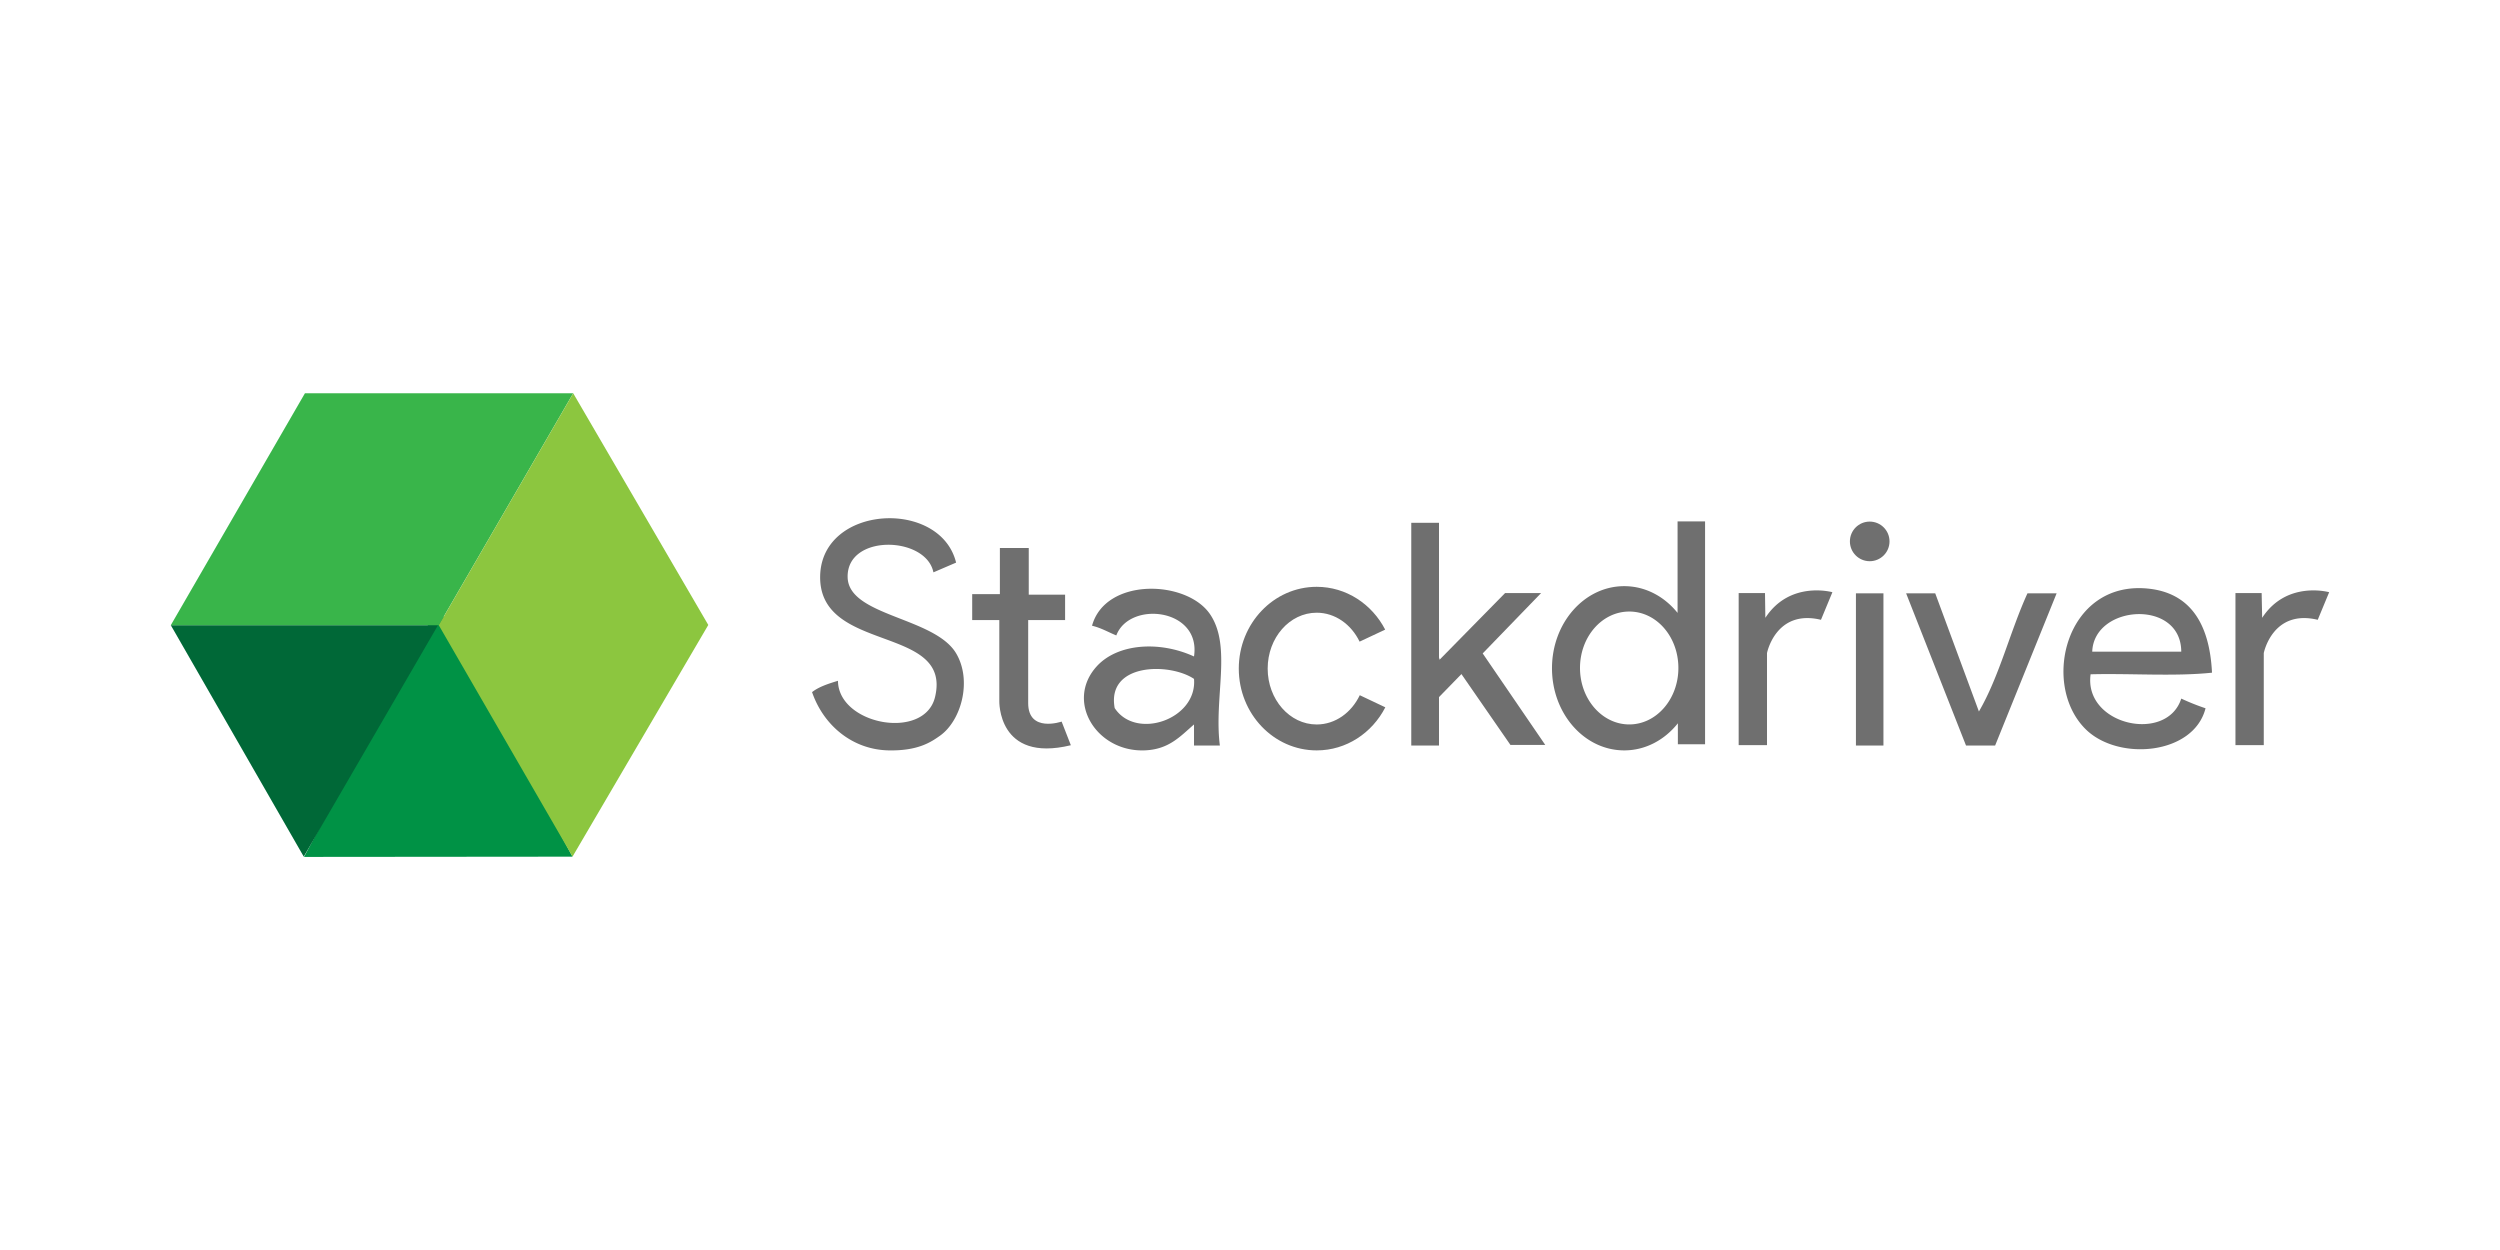 <svg xmlns="http://www.w3.org/2000/svg" width="120" height="60" viewBox="-109.531 -125.874 120 60">
  <g fill="#6f6f6f" transform="translate(-2.425 -5.158) scale(.946)">
    <path d="m-64.708-99.06-1.15.494c-.372-1.847-4.4-1.965-4.353.245.036 1.977 4.4 2.022 5.502 3.86.83 1.395.256 3.43-.82 4.188-.434.305-1.1.777-2.627.74-1.818-.046-3.28-1.268-3.86-2.956.354-.277.832-.427 1.314-.575.02 2.243 4.398 3.048 4.927.82.88-3.694-5.93-2.186-5.83-6.16.1-3.603 6.1-3.9 6.897-.657zm13.385 9.28h-1.313v-1.068c-.7.605-1.264 1.255-2.464 1.313-2.478.123-4.093-2.493-2.464-4.27 1.052-1.147 3.164-1.3 4.928-.493.372-2.444-3.274-2.845-3.942-1.067-.408-.167-.768-.382-1.232-.493.68-2.462 4.808-2.337 5.994-.575 1.107 1.643.182 4.233.492 6.652zm-5.338-1.9c1.077 1.647 4.2.57 4.025-1.48-1.24-.833-4.445-.814-4.025 1.48zm55.678-1.795c-1.9.2-4.133.028-6.16.082-.356 2.585 3.874 3.512 4.6 1.232a11.39 11.39 0 0 0 1.232.492c-.595 2.36-4.413 2.703-6.077 1.068-2.294-2.255-1.027-7.528 3.12-7.144 2.136.198 3.16 1.724 3.285 4.27zm-6.077-1.068h4.517c-.01-2.683-4.43-2.392-4.517 0zM-17.654-97.5v7.72h-1.396v-7.72h1.396zm1.15 0h1.478l2.216 5.994c1.04-1.78 1.58-4.06 2.463-5.994h1.48l-3.12 7.72h-1.478l-3.038-7.72zm18.04-.013H.207v7.715h1.437v-4.673s.443-2.24 2.738-1.687l.58-1.4s-2.157-.608-3.4 1.3zm-25.2 0H-25v7.715h1.438v-4.673s.442-2.24 2.738-1.687l.58-1.4s-2.157-.608-3.402 1.3zm-4.395 3.8c0 1.58-1.116 2.864-2.492 2.864s-2.5-1.283-2.5-2.864 1.115-2.864 2.5-2.864 2.492 1.282 2.492 2.864zm-.026 2.863v1.007h1.38v-11.308H-28.1v4.643c-.67-.834-1.635-1.357-2.707-1.357-2.024 0-3.665 1.866-3.665 4.166s1.64 4.167 3.665 4.167c1.08 0 2.05-.53 2.722-1.375z"/>
    <circle r="1.005" cy="-100.136" cx="-18.351"/>
    <path d="m-37.988-94.452 3.174 4.642h-1.767l-2.486-3.594-1.138 1.168v2.457h-1.407v-11.3h1.407v6.834l.03.112 3.324-3.382h1.827zm-6.246-.598c-.423-.875-1.24-1.468-2.178-1.468-1.373 0-2.486 1.27-2.486 2.835s1.114 2.836 2.486 2.836c.944 0 1.765-.6 2.187-1.485l1.296.614c-.668 1.302-1.977 2.186-3.483 2.186-2.182 0-3.952-1.858-3.952-4.15s1.77-4.15 3.952-4.15c1.5 0 2.807.878 3.476 2.172zm-18.252-4.753v2.342h-1.405v1.316h1.376v4.097s-.1 3.16 3.63 2.254l-.468-1.2s-1.697.585-1.697-.936v-4.215h1.873v-1.288h-1.844v-2.37h-1.463z"/>
  </g>
  <path d="m-82.051-84.754-6.453-12.017-6.434 12.029z" fill="#009245"/>
  <path d="m-88.505-95.866-6.446 11.11-6.382-11.11z" fill="#006837"/>
  <path d="M-94.895-106.996h12.876l-6.453 11.133h-12.862z" fill="#39b54a"/>
  <path d="m-75.533-95.876-6.517 11.12-6.42-11.108 6.453-11.133z" fill="#8cc63f"/>
</svg>
